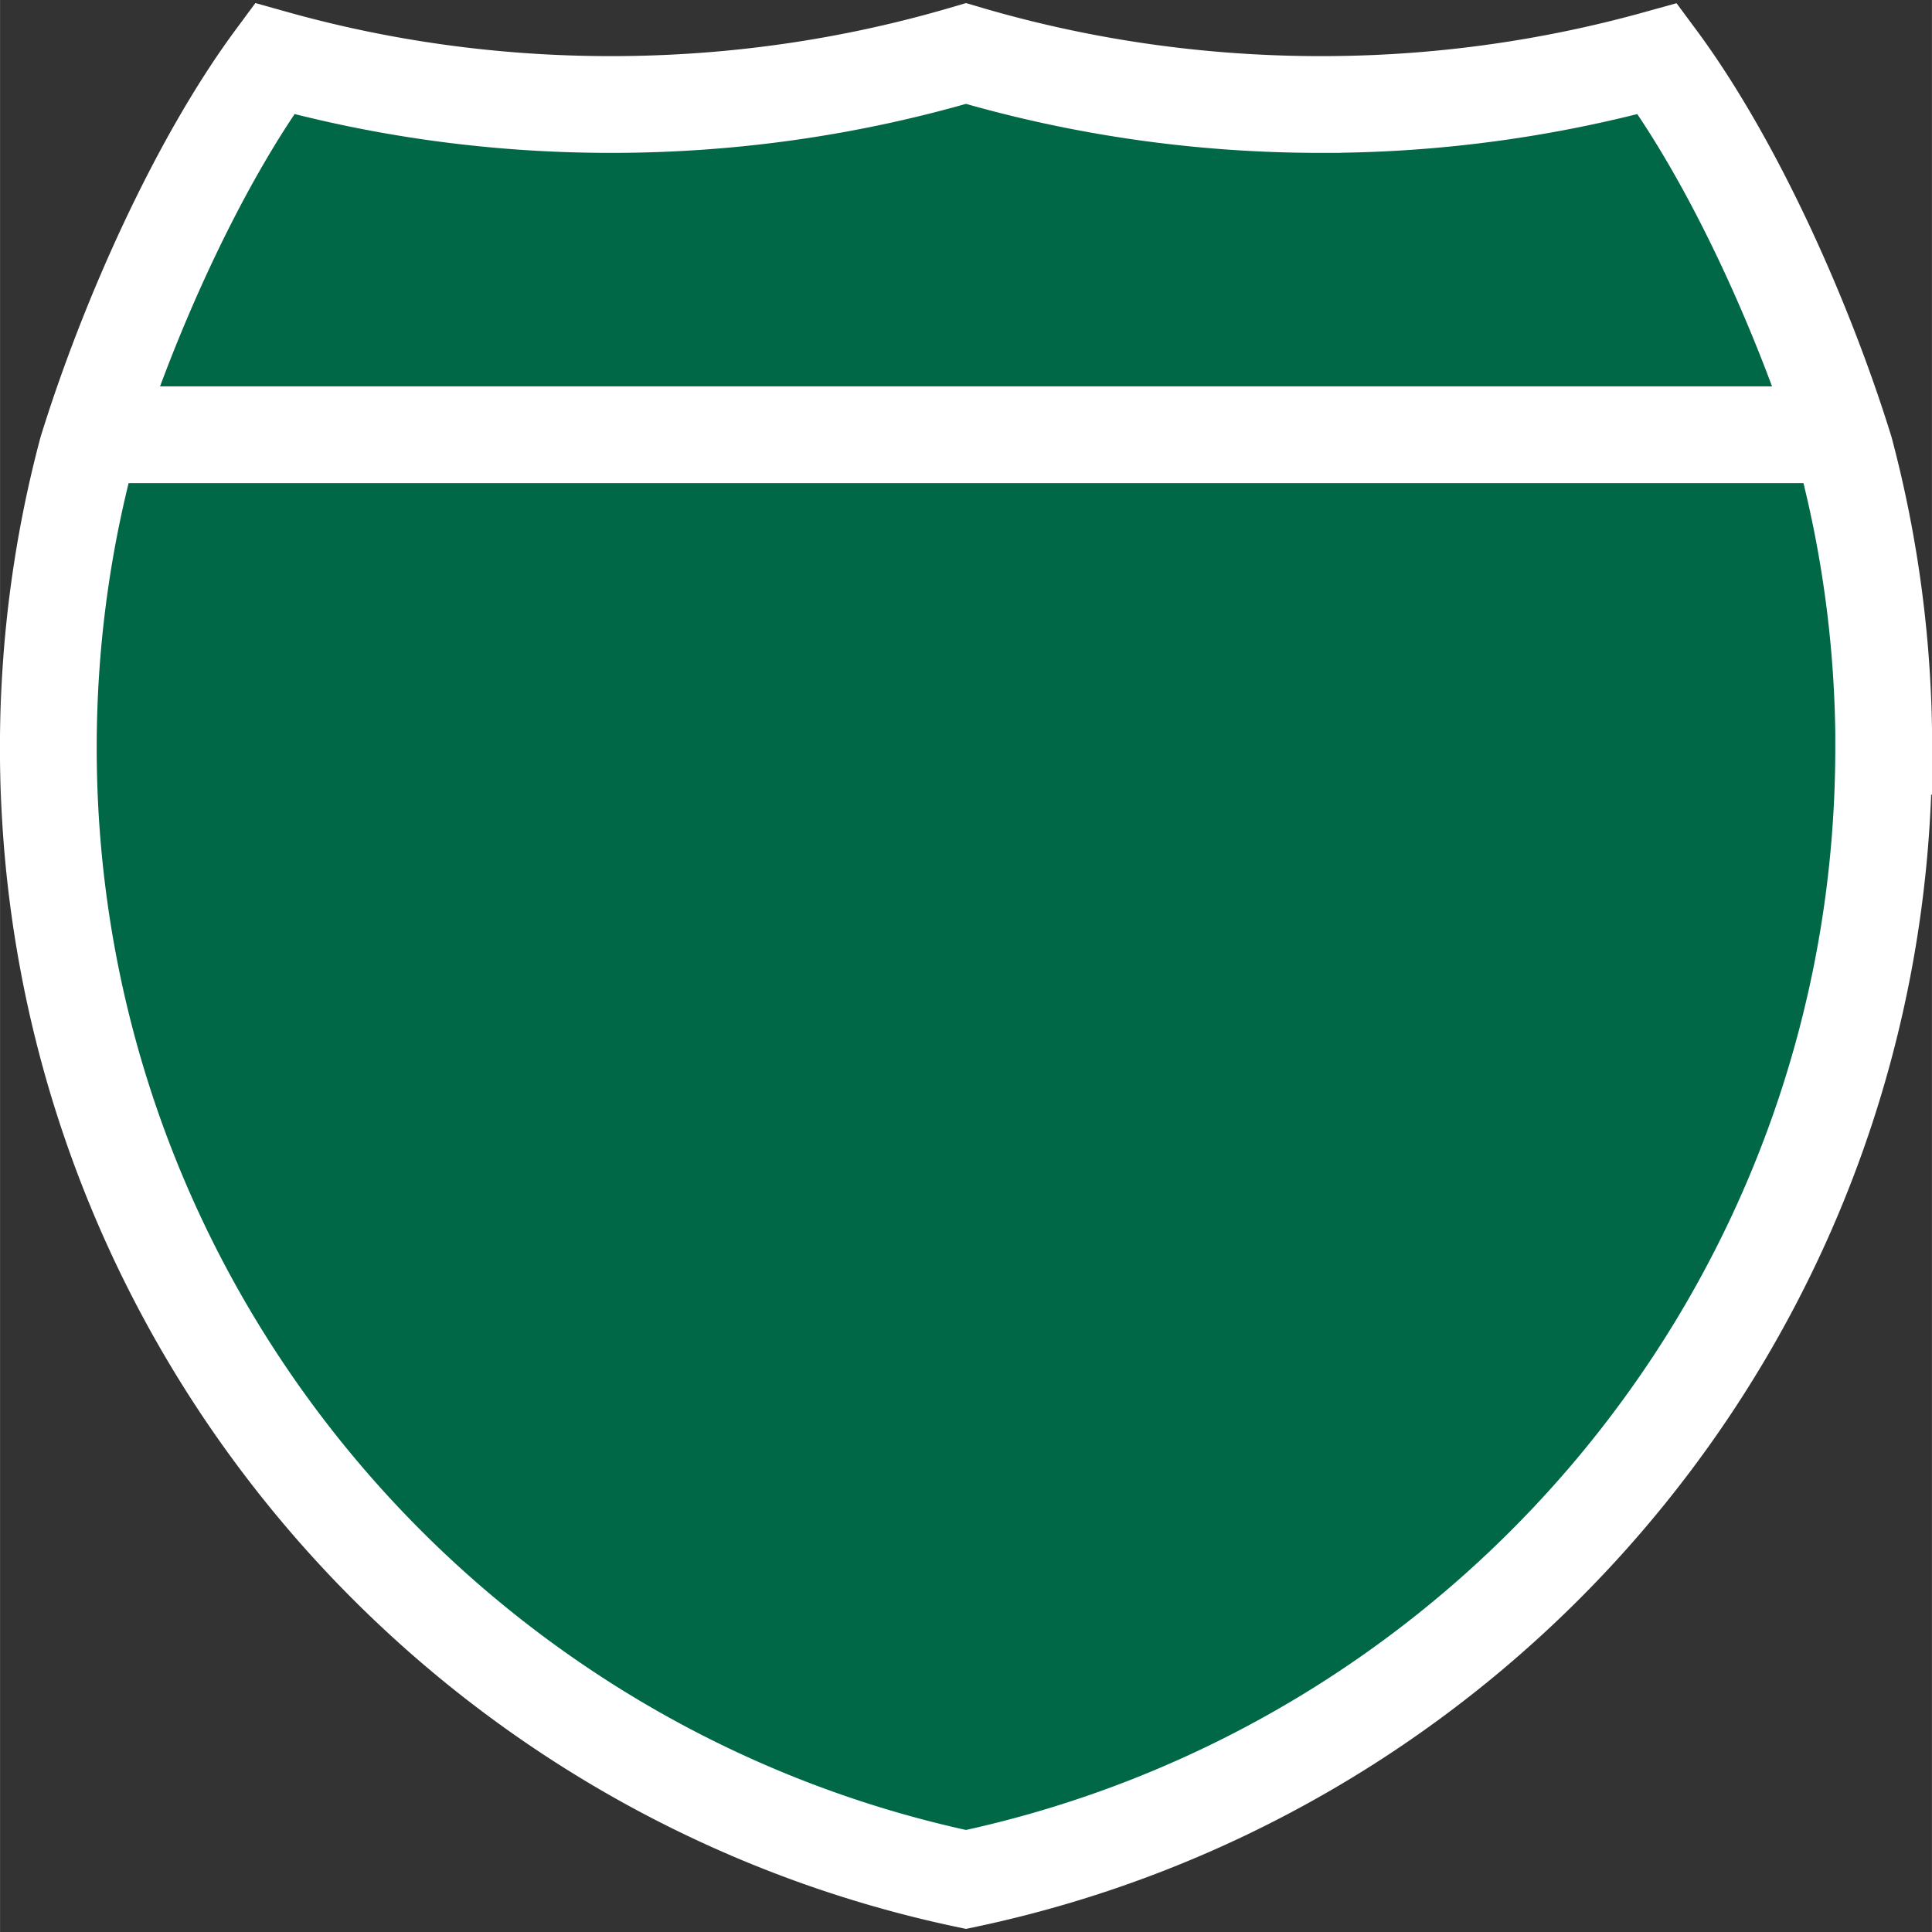 <svg width="20" height="20" version="1.0" viewBox="0 0 19.966 19.967" xmlns="http://www.w3.org/2000/svg"><rect x="0" y="0" width="19.966" height="19.967" fill="#333333" stroke="none"/><path style="stroke:#fff;stroke-width:1;stroke-miterlimit:4;stroke-dasharray:none;stroke-opacity:1;fill:#006747" d="M19.467 7.728c0 5.75-4.065 10.55-9.484 11.696C4.564 18.278.499 13.477.499 7.728c0-1.062.139-2.092.4-3.072.41-1.325 1.133-2.962 1.937-4.05 1.108.31 2.274.474 3.479.474 1.274 0 2.504-.184 3.668-.527 1.163.343 2.394.527 3.668.527a12.95 12.95 0 0 0 3.478-.473c.805 1.087 1.529 2.724 1.939 4.049.26.98.4 2.01.4 3.072z"/><path style="fill:none;stroke:#fff;stroke-width:1;stroke-linecap:butt;stroke-linejoin:miter;stroke-opacity:1" d="M.948 4.493h18.07"/></svg>